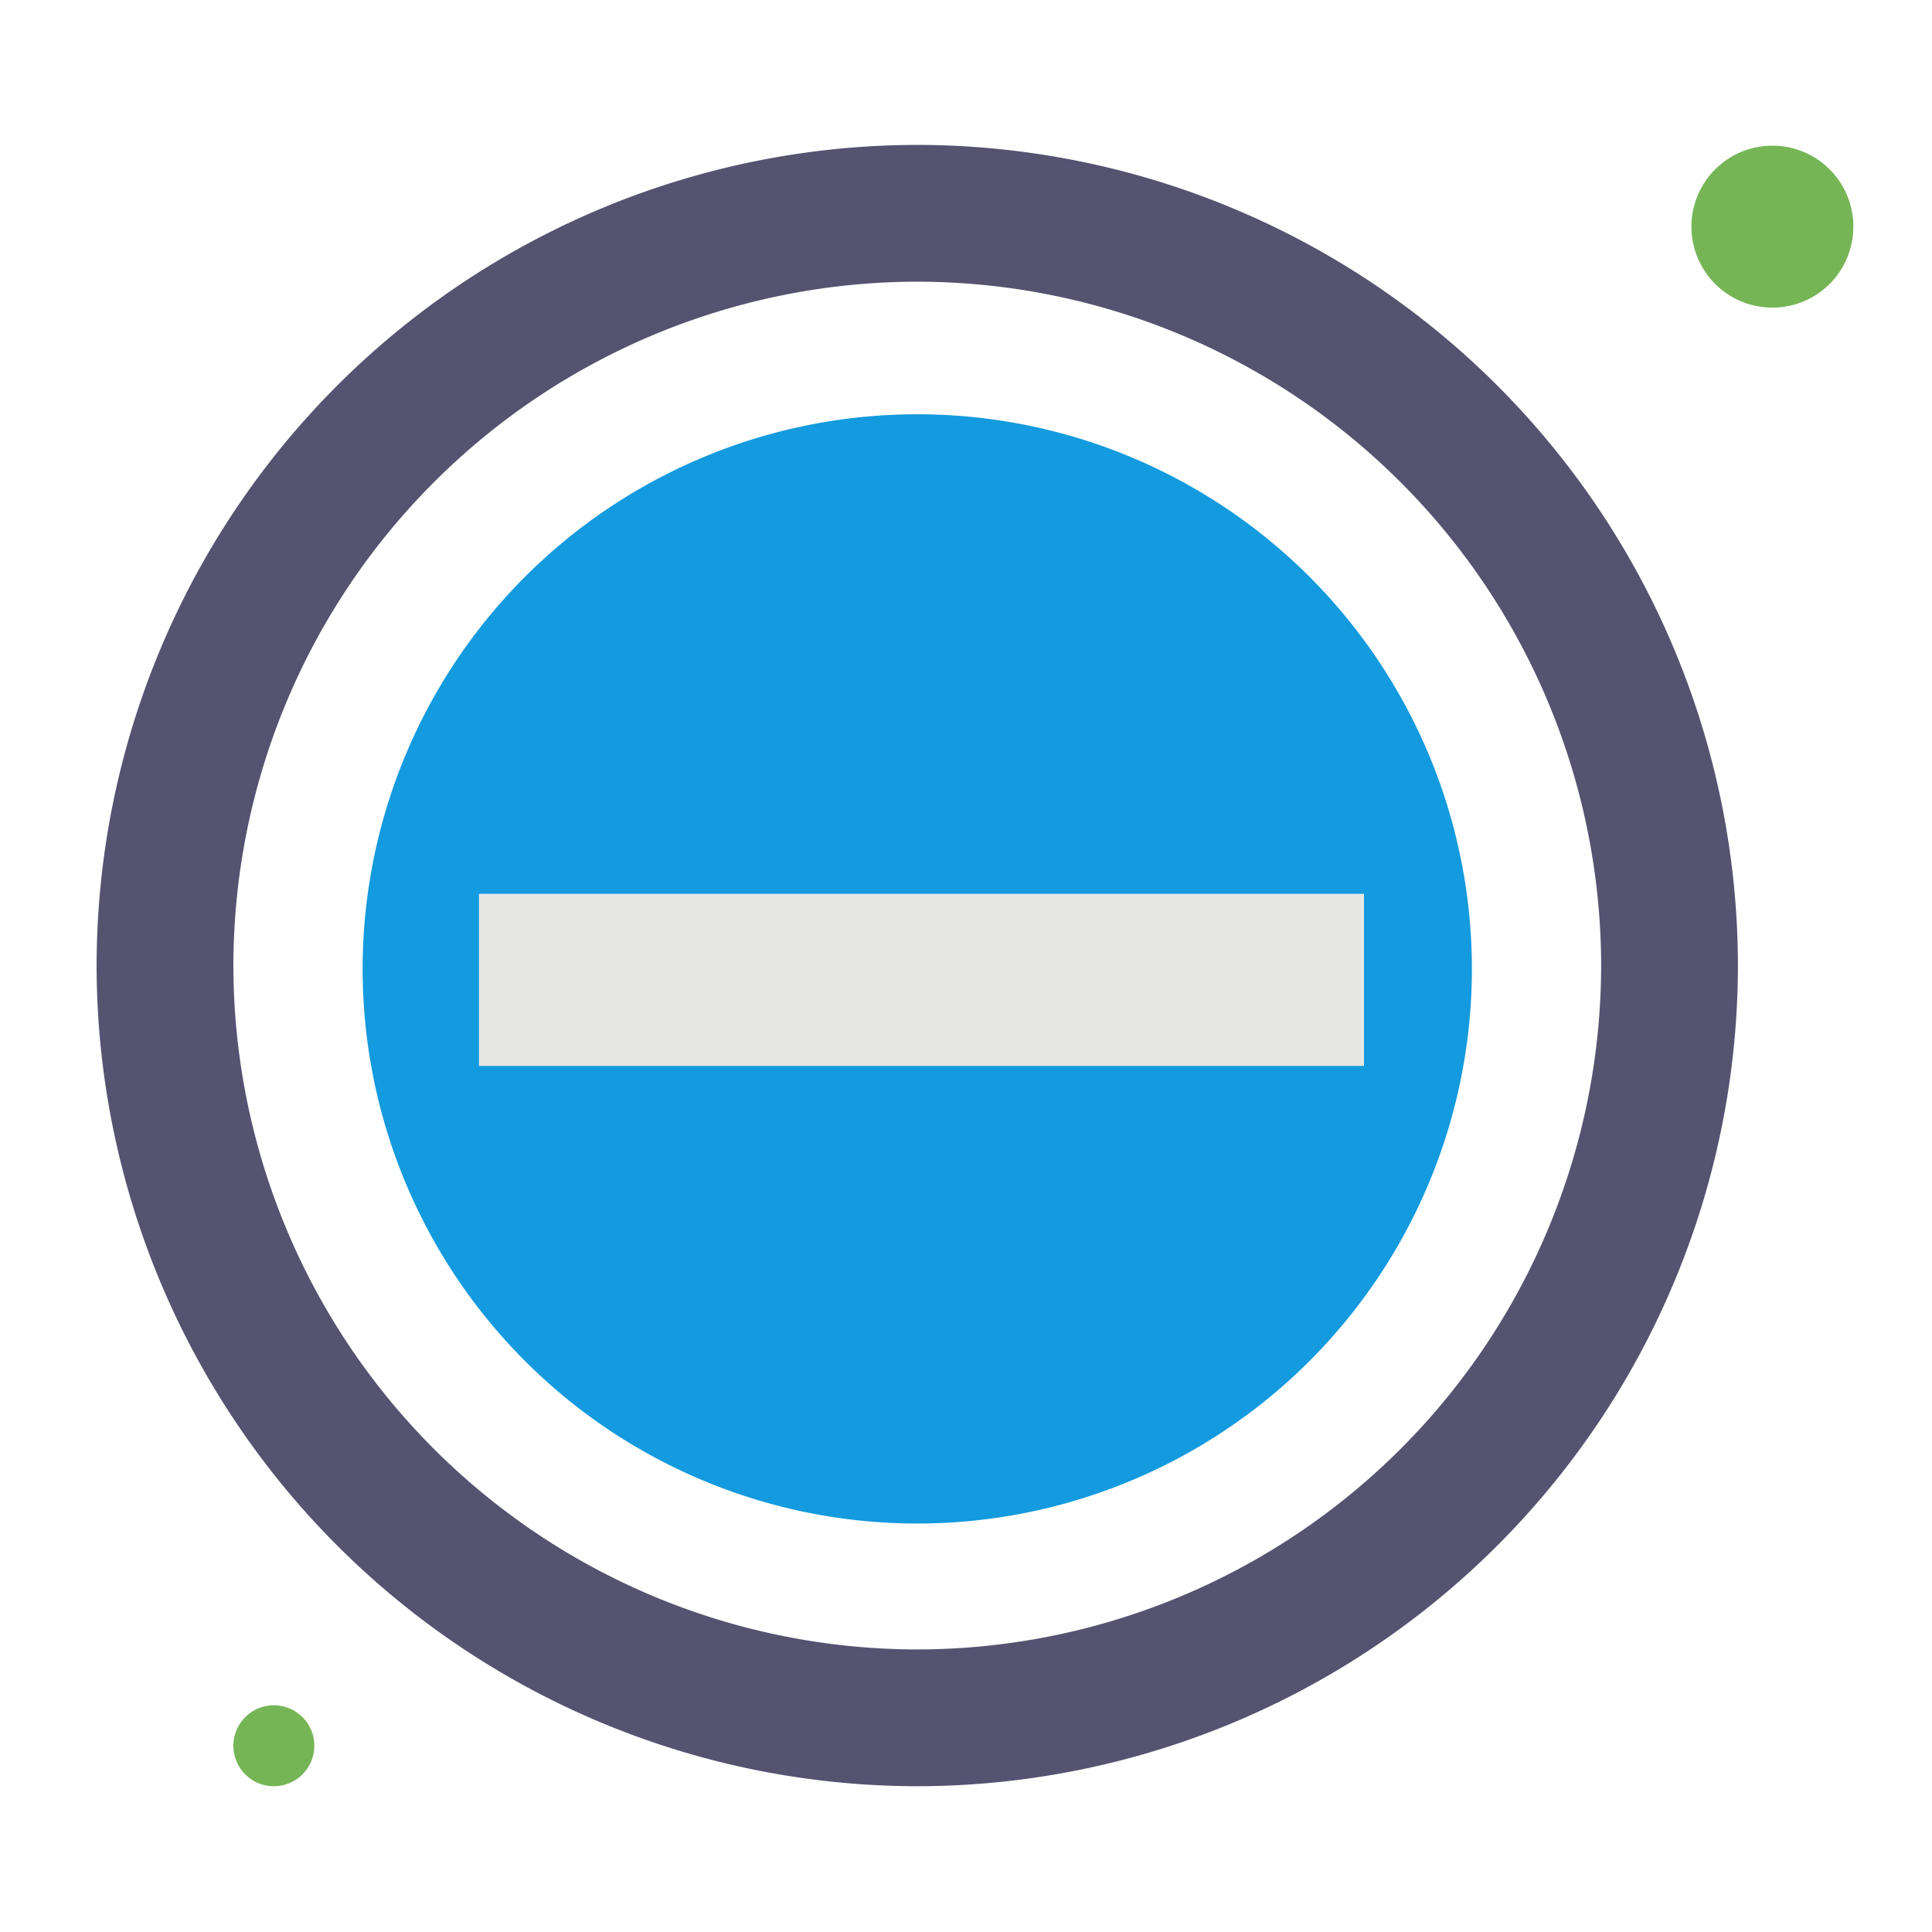 <svg xmlns="http://www.w3.org/2000/svg" xmlns:xlink="http://www.w3.org/1999/xlink" width="40" height="40" viewBox="0 0 40 40"><defs><clipPath id="b"><rect width="40" height="40"/></clipPath></defs><g id="a" clip-path="url(#b)"><g transform="translate(-1411.275 2646.45)"><path d="M1430.266-2643.45a17.01,17.01,0,0,0-16.991,16.991,17.01,17.01,0,0,0,16.991,16.991,17.01,17.01,0,0,0,16.991-16.991,17.01,17.01,0,0,0-16.991-16.991m0,31.15a14.175,14.175,0,0,1-14.159-14.159,14.176,14.176,0,0,1,14.159-14.159,14.176,14.176,0,0,1,14.159,14.159,14.175,14.175,0,0,1-14.159,14.159" transform="translate(0 0)" fill="#555370"/><path d="M1533.677-2533.312a11.483,11.483,0,0,1-11.483,11.483,11.483,11.483,0,0,1-11.483-11.483,11.483,11.483,0,0,1,11.483-11.483,11.483,11.483,0,0,1,11.483,11.483" transform="translate(-91.928 -93.078)" fill="#149ade"/><rect width="18.323" height="3.564" transform="translate(1421.192 -2627.945)" fill="#e7e7e6"/><path d="M2000.71-2588.414a1.676,1.676,0,0,1-1.676,1.676,1.676,1.676,0,0,1-1.677-1.676,1.677,1.677,0,0,1,1.677-1.677,1.676,1.676,0,0,1,1.676,1.677" transform="translate(-551.063 -53.343)" fill="#75b556"/><path d="M1465.052-2071.145a.838.838,0,0,1-.838.838.838.838,0,0,1-.838-.838.838.838,0,0,1,.838-.838.838.838,0,0,1,.838.838" transform="translate(-47.269 -539.161)" fill="#75b556"/></g></g></svg>